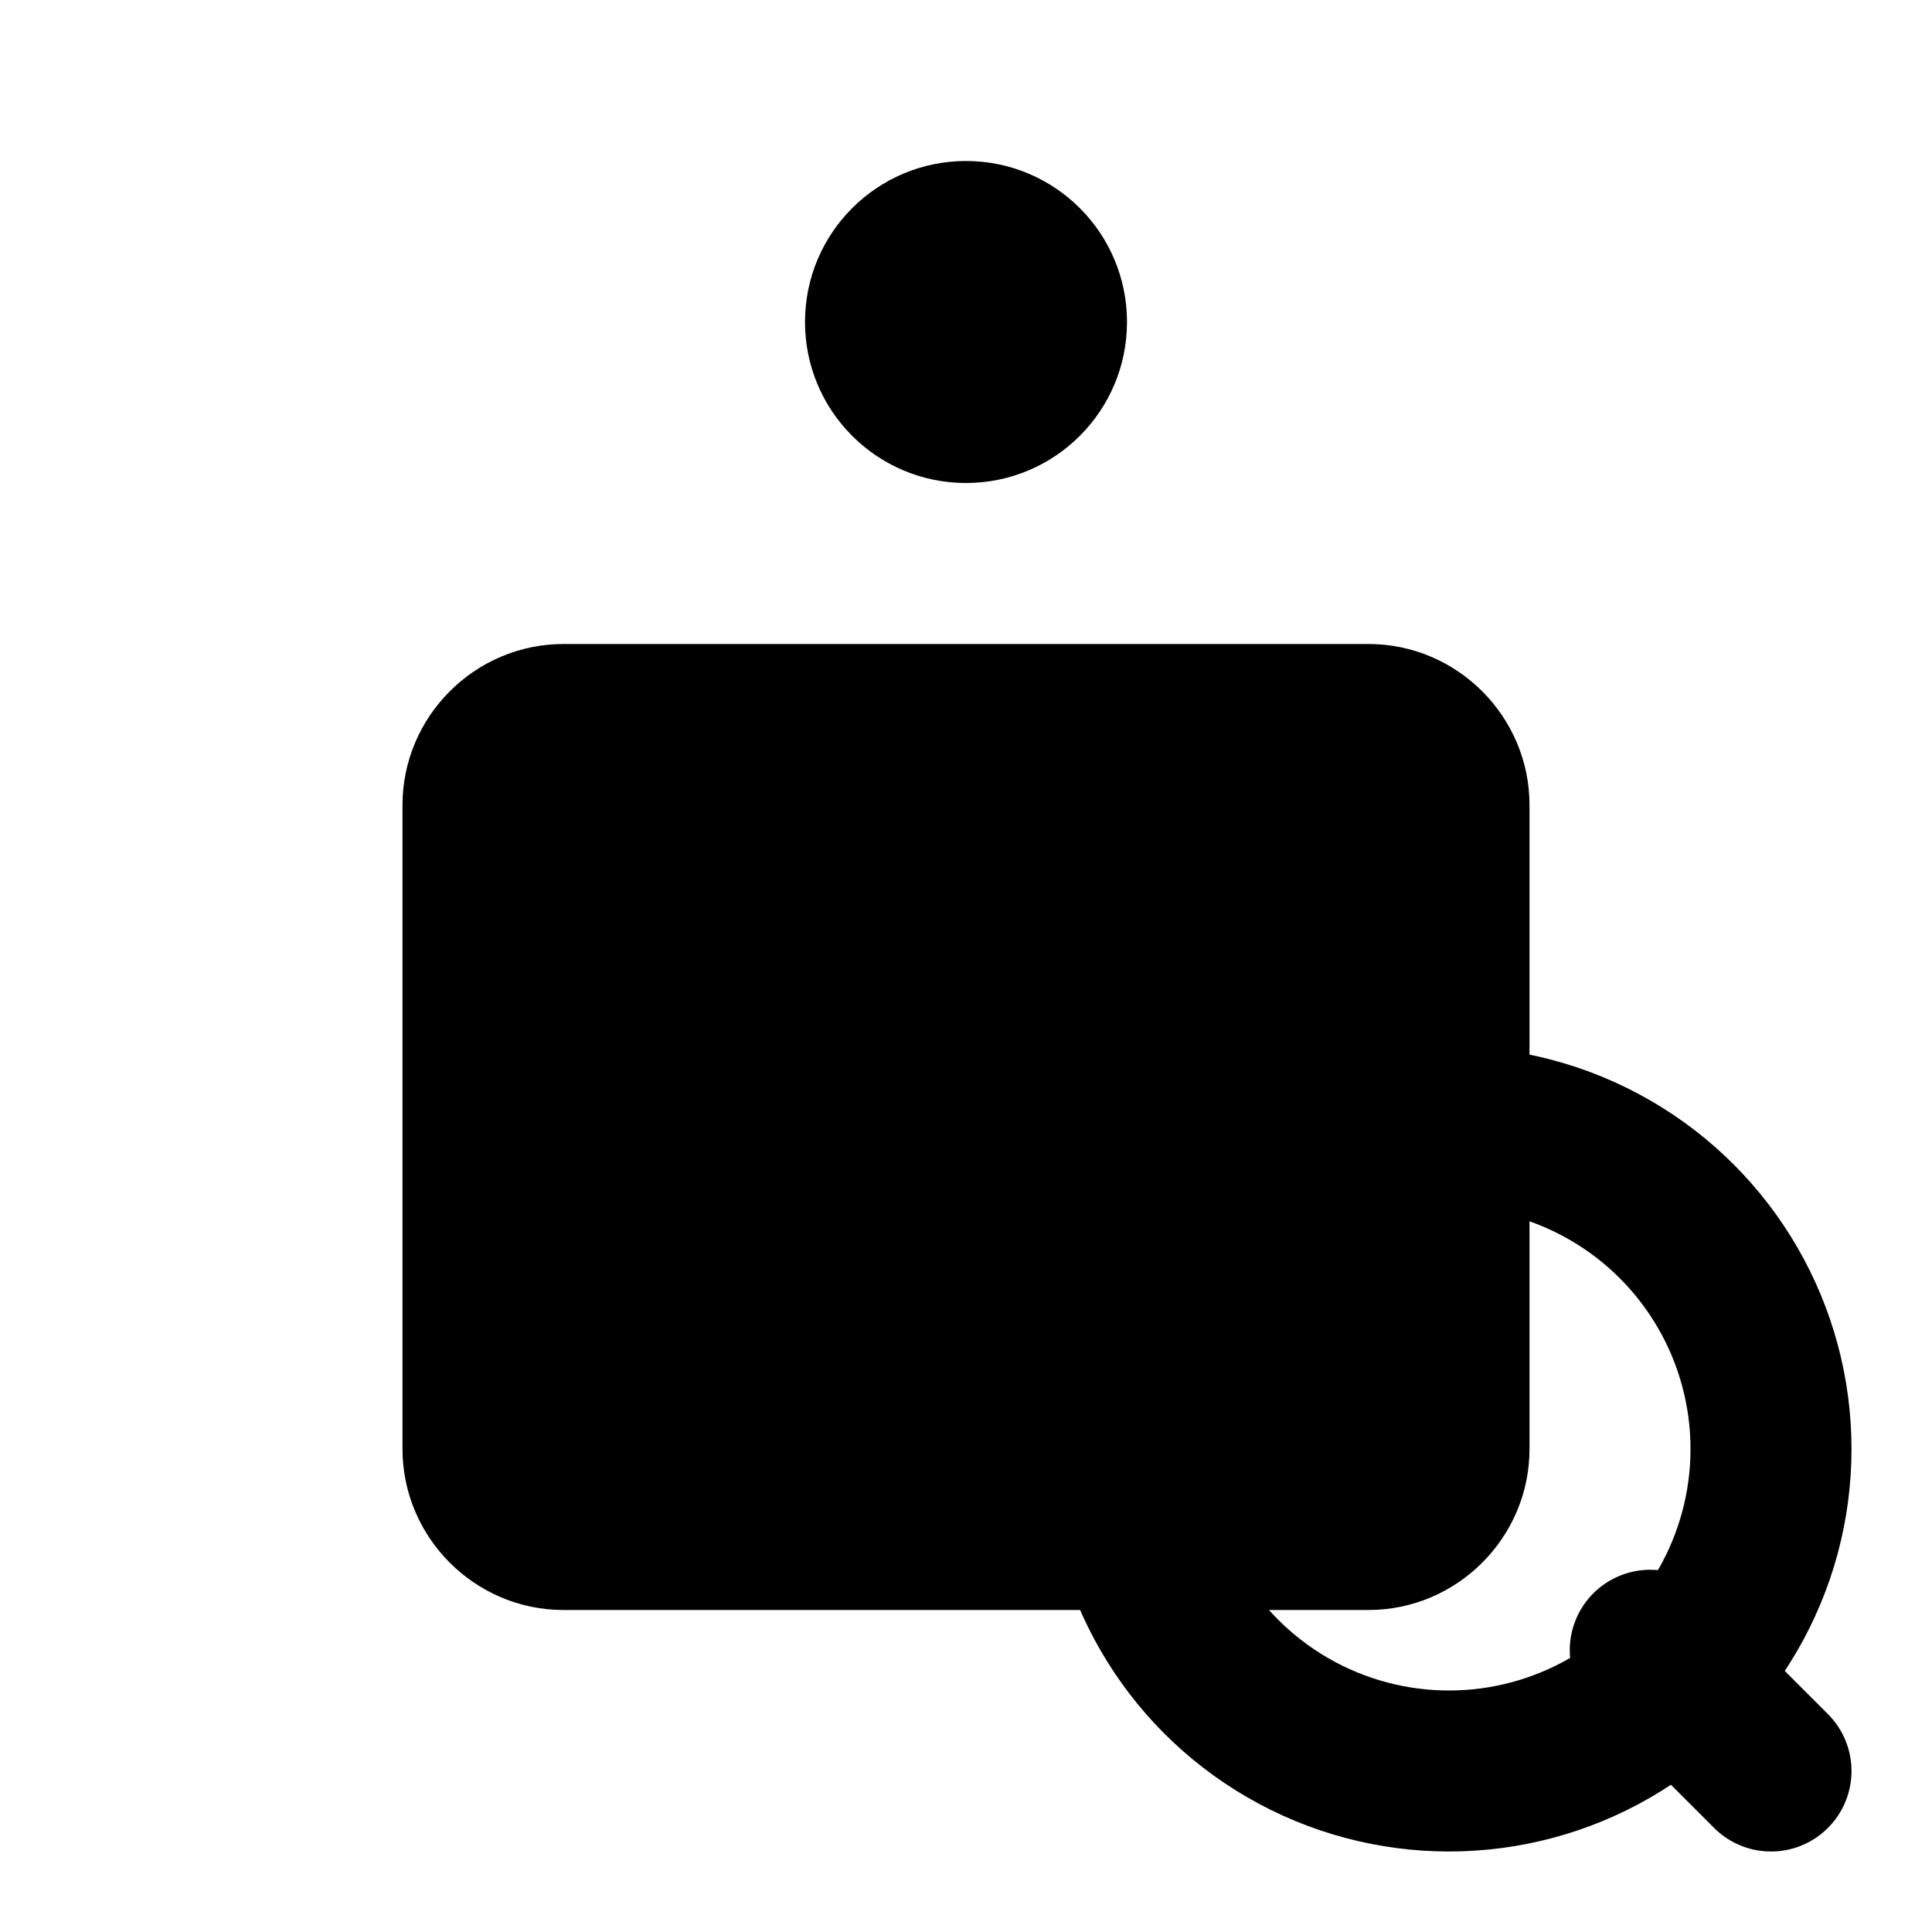 <svg width="24" height="24" viewBox="0 0 24 24" fill="none" xmlns="http://www.w3.org/2000/svg">
<circle cx="12" cy="4" r="2" fill="currentColor"/>
<path d="M7 8h10c1.1 0 2 .9 2 2v8c0 1.1-.9 2-2 2H7c-1.1 0-2-.9-2-2v-8c0-1.1.9-2 2-2z" fill="currentColor"/>
<circle cx="18" cy="18" r="4" stroke="currentColor" stroke-width="2" fill="none"/>
<path d="M20.5 20.5L22 22" stroke="currentColor" stroke-width="2" stroke-linecap="round"/>
</svg>